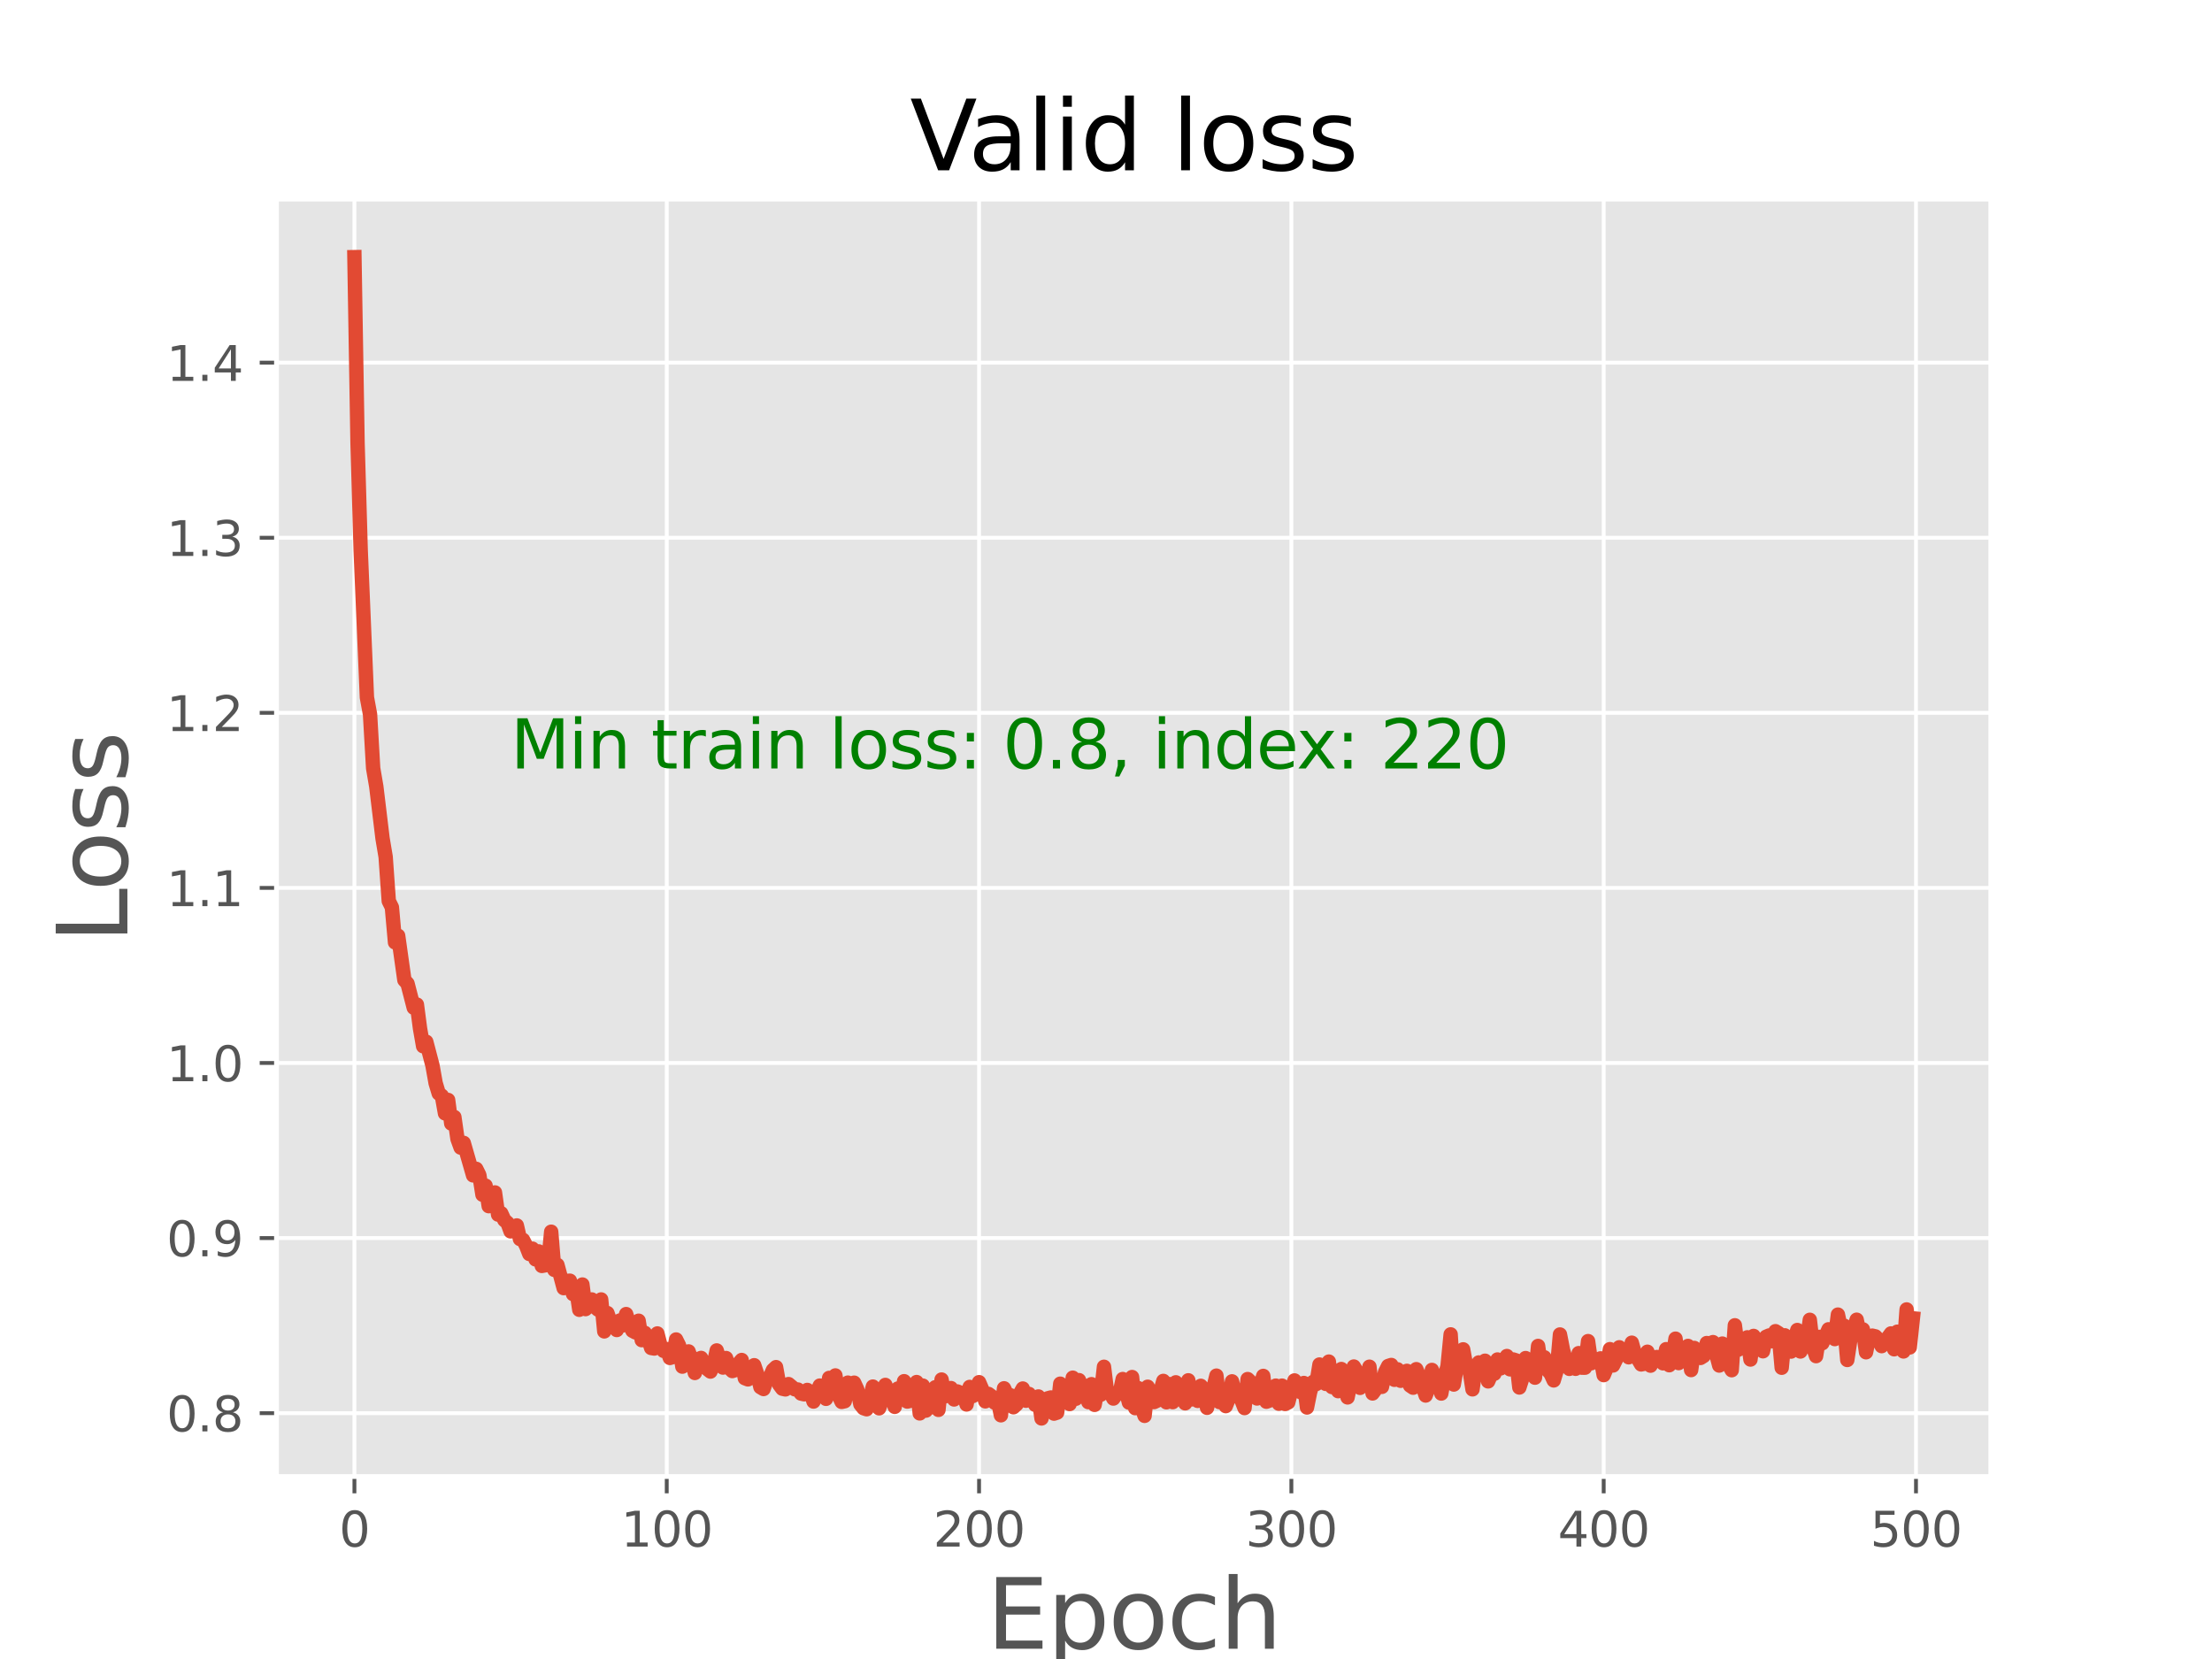 <?xml version="1.0" encoding="utf-8" standalone="no"?>
<!DOCTYPE svg PUBLIC "-//W3C//DTD SVG 1.1//EN"
  "http://www.w3.org/Graphics/SVG/1.1/DTD/svg11.dtd">
<svg xmlns:xlink="http://www.w3.org/1999/xlink" width="460.8pt" height="345.6pt" viewBox="0 0 460.8 345.6" xmlns="http://www.w3.org/2000/svg" version="1.1">
 <defs>
  <style type="text/css">*{stroke-linejoin: round; stroke-linecap: butt}</style>
 </defs>
 <g id="figure_1">
  <g id="patch_1">
   <path d="M 0 345.6 
L 460.8 345.6 
L 460.8 0 
L 0 0 
z
" style="fill: #ffffff"/>
  </g>
  <g id="axes_1">
   <g id="patch_2">
    <path d="M 57.6 307.584 
L 414.72 307.584 
L 414.72 41.472 
L 57.6 41.472 
z
" style="fill: #e5e5e5"/>
   </g>
   <g id="matplotlib.axis_1">
    <g id="xtick_1">
     <g id="line2d_1">
      <path d="M 73.833 307.584 
L 73.833 41.472 
" clip-path="url(#p26dbdf419d)" style="fill: none; stroke: #ffffff; stroke-width: 0.8; stroke-linecap: square"/>
     </g>
     <g id="line2d_2">
      <defs>
       <path id="meb46f3258f" d="M 0 0 
L 0 3.5 
" style="stroke: #555555; stroke-width: 0.8"/>
      </defs>
      <g>
       <use xlink:href="#meb46f3258f" x="73.833" y="307.584" style="fill: #555555; stroke: #555555; stroke-width: 0.8"/>
      </g>
     </g>
     <g id="text_1">
      <!-- 0 -->
      <g style="fill: #555555" transform="translate(70.651 322.182)scale(0.1 -0.1)">
       <defs>
        <path id="DejaVuSans-30" d="M 2034 4250 
Q 1547 4250 1301 3770 
Q 1056 3291 1056 2328 
Q 1056 1369 1301 889 
Q 1547 409 2034 409 
Q 2525 409 2770 889 
Q 3016 1369 3016 2328 
Q 3016 3291 2770 3770 
Q 2525 4250 2034 4250 
z
M 2034 4750 
Q 2819 4750 3233 4129 
Q 3647 3509 3647 2328 
Q 3647 1150 3233 529 
Q 2819 -91 2034 -91 
Q 1250 -91 836 529 
Q 422 1150 422 2328 
Q 422 3509 836 4129 
Q 1250 4750 2034 4750 
z
" transform="scale(0.016)"/>
       </defs>
       <use xlink:href="#DejaVuSans-30"/>
      </g>
     </g>
    </g>
    <g id="xtick_2">
     <g id="line2d_3">
      <path d="M 138.894 307.584 
L 138.894 41.472 
" clip-path="url(#p26dbdf419d)" style="fill: none; stroke: #ffffff; stroke-width: 0.8; stroke-linecap: square"/>
     </g>
     <g id="line2d_4">
      <g>
       <use xlink:href="#meb46f3258f" x="138.894" y="307.584" style="fill: #555555; stroke: #555555; stroke-width: 0.8"/>
      </g>
     </g>
     <g id="text_2">
      <!-- 100 -->
      <g style="fill: #555555" transform="translate(129.35 322.182)scale(0.1 -0.1)">
       <defs>
        <path id="DejaVuSans-31" d="M 794 531 
L 1825 531 
L 1825 4091 
L 703 3866 
L 703 4441 
L 1819 4666 
L 2450 4666 
L 2450 531 
L 3481 531 
L 3481 0 
L 794 0 
L 794 531 
z
" transform="scale(0.016)"/>
       </defs>
       <use xlink:href="#DejaVuSans-31"/>
       <use xlink:href="#DejaVuSans-30" x="63.623"/>
       <use xlink:href="#DejaVuSans-30" x="127.246"/>
      </g>
     </g>
    </g>
    <g id="xtick_3">
     <g id="line2d_5">
      <path d="M 203.955 307.584 
L 203.955 41.472 
" clip-path="url(#p26dbdf419d)" style="fill: none; stroke: #ffffff; stroke-width: 0.8; stroke-linecap: square"/>
     </g>
     <g id="line2d_6">
      <g>
       <use xlink:href="#meb46f3258f" x="203.955" y="307.584" style="fill: #555555; stroke: #555555; stroke-width: 0.8"/>
      </g>
     </g>
     <g id="text_3">
      <!-- 200 -->
      <g style="fill: #555555" transform="translate(194.411 322.182)scale(0.1 -0.1)">
       <defs>
        <path id="DejaVuSans-32" d="M 1228 531 
L 3431 531 
L 3431 0 
L 469 0 
L 469 531 
Q 828 903 1448 1529 
Q 2069 2156 2228 2338 
Q 2531 2678 2651 2914 
Q 2772 3150 2772 3378 
Q 2772 3750 2511 3984 
Q 2250 4219 1831 4219 
Q 1534 4219 1204 4116 
Q 875 4013 500 3803 
L 500 4441 
Q 881 4594 1212 4672 
Q 1544 4750 1819 4750 
Q 2544 4750 2975 4387 
Q 3406 4025 3406 3419 
Q 3406 3131 3298 2873 
Q 3191 2616 2906 2266 
Q 2828 2175 2409 1742 
Q 1991 1309 1228 531 
z
" transform="scale(0.016)"/>
       </defs>
       <use xlink:href="#DejaVuSans-32"/>
       <use xlink:href="#DejaVuSans-30" x="63.623"/>
       <use xlink:href="#DejaVuSans-30" x="127.246"/>
      </g>
     </g>
    </g>
    <g id="xtick_4">
     <g id="line2d_7">
      <path d="M 269.016 307.584 
L 269.016 41.472 
" clip-path="url(#p26dbdf419d)" style="fill: none; stroke: #ffffff; stroke-width: 0.8; stroke-linecap: square"/>
     </g>
     <g id="line2d_8">
      <g>
       <use xlink:href="#meb46f3258f" x="269.016" y="307.584" style="fill: #555555; stroke: #555555; stroke-width: 0.8"/>
      </g>
     </g>
     <g id="text_4">
      <!-- 300 -->
      <g style="fill: #555555" transform="translate(259.472 322.182)scale(0.1 -0.1)">
       <defs>
        <path id="DejaVuSans-33" d="M 2597 2516 
Q 3050 2419 3304 2112 
Q 3559 1806 3559 1356 
Q 3559 666 3084 287 
Q 2609 -91 1734 -91 
Q 1441 -91 1130 -33 
Q 819 25 488 141 
L 488 750 
Q 750 597 1062 519 
Q 1375 441 1716 441 
Q 2309 441 2620 675 
Q 2931 909 2931 1356 
Q 2931 1769 2642 2001 
Q 2353 2234 1838 2234 
L 1294 2234 
L 1294 2753 
L 1863 2753 
Q 2328 2753 2575 2939 
Q 2822 3125 2822 3475 
Q 2822 3834 2567 4026 
Q 2313 4219 1838 4219 
Q 1578 4219 1281 4162 
Q 984 4106 628 3988 
L 628 4550 
Q 988 4650 1302 4700 
Q 1616 4750 1894 4750 
Q 2613 4750 3031 4423 
Q 3450 4097 3450 3541 
Q 3450 3153 3228 2886 
Q 3006 2619 2597 2516 
z
" transform="scale(0.016)"/>
       </defs>
       <use xlink:href="#DejaVuSans-33"/>
       <use xlink:href="#DejaVuSans-30" x="63.623"/>
       <use xlink:href="#DejaVuSans-30" x="127.246"/>
      </g>
     </g>
    </g>
    <g id="xtick_5">
     <g id="line2d_9">
      <path d="M 334.077 307.584 
L 334.077 41.472 
" clip-path="url(#p26dbdf419d)" style="fill: none; stroke: #ffffff; stroke-width: 0.8; stroke-linecap: square"/>
     </g>
     <g id="line2d_10">
      <g>
       <use xlink:href="#meb46f3258f" x="334.077" y="307.584" style="fill: #555555; stroke: #555555; stroke-width: 0.8"/>
      </g>
     </g>
     <g id="text_5">
      <!-- 400 -->
      <g style="fill: #555555" transform="translate(324.533 322.182)scale(0.1 -0.1)">
       <defs>
        <path id="DejaVuSans-34" d="M 2419 4116 
L 825 1625 
L 2419 1625 
L 2419 4116 
z
M 2253 4666 
L 3047 4666 
L 3047 1625 
L 3713 1625 
L 3713 1100 
L 3047 1100 
L 3047 0 
L 2419 0 
L 2419 1100 
L 313 1100 
L 313 1709 
L 2253 4666 
z
" transform="scale(0.016)"/>
       </defs>
       <use xlink:href="#DejaVuSans-34"/>
       <use xlink:href="#DejaVuSans-30" x="63.623"/>
       <use xlink:href="#DejaVuSans-30" x="127.246"/>
      </g>
     </g>
    </g>
    <g id="xtick_6">
     <g id="line2d_11">
      <path d="M 399.138 307.584 
L 399.138 41.472 
" clip-path="url(#p26dbdf419d)" style="fill: none; stroke: #ffffff; stroke-width: 0.8; stroke-linecap: square"/>
     </g>
     <g id="line2d_12">
      <g>
       <use xlink:href="#meb46f3258f" x="399.138" y="307.584" style="fill: #555555; stroke: #555555; stroke-width: 0.8"/>
      </g>
     </g>
     <g id="text_6">
      <!-- 500 -->
      <g style="fill: #555555" transform="translate(389.594 322.182)scale(0.1 -0.1)">
       <defs>
        <path id="DejaVuSans-35" d="M 691 4666 
L 3169 4666 
L 3169 4134 
L 1269 4134 
L 1269 2991 
Q 1406 3038 1543 3061 
Q 1681 3084 1819 3084 
Q 2600 3084 3056 2656 
Q 3513 2228 3513 1497 
Q 3513 744 3044 326 
Q 2575 -91 1722 -91 
Q 1428 -91 1123 -41 
Q 819 9 494 109 
L 494 744 
Q 775 591 1075 516 
Q 1375 441 1709 441 
Q 2250 441 2565 725 
Q 2881 1009 2881 1497 
Q 2881 1984 2565 2268 
Q 2250 2553 1709 2553 
Q 1456 2553 1204 2497 
Q 953 2441 691 2322 
L 691 4666 
z
" transform="scale(0.016)"/>
       </defs>
       <use xlink:href="#DejaVuSans-35"/>
       <use xlink:href="#DejaVuSans-30" x="63.623"/>
       <use xlink:href="#DejaVuSans-30" x="127.246"/>
      </g>
     </g>
    </g>
    <g id="text_7">
     <!-- Epoch -->
     <g style="fill: #555555" transform="translate(205.538 343.459)scale(0.2 -0.2)">
      <defs>
       <path id="DejaVuSans-45" d="M 628 4666 
L 3578 4666 
L 3578 4134 
L 1259 4134 
L 1259 2753 
L 3481 2753 
L 3481 2222 
L 1259 2222 
L 1259 531 
L 3634 531 
L 3634 0 
L 628 0 
L 628 4666 
z
" transform="scale(0.016)"/>
       <path id="DejaVuSans-70" d="M 1159 525 
L 1159 -1331 
L 581 -1331 
L 581 3500 
L 1159 3500 
L 1159 2969 
Q 1341 3281 1617 3432 
Q 1894 3584 2278 3584 
Q 2916 3584 3314 3078 
Q 3713 2572 3713 1747 
Q 3713 922 3314 415 
Q 2916 -91 2278 -91 
Q 1894 -91 1617 61 
Q 1341 213 1159 525 
z
M 3116 1747 
Q 3116 2381 2855 2742 
Q 2594 3103 2138 3103 
Q 1681 3103 1420 2742 
Q 1159 2381 1159 1747 
Q 1159 1113 1420 752 
Q 1681 391 2138 391 
Q 2594 391 2855 752 
Q 3116 1113 3116 1747 
z
" transform="scale(0.016)"/>
       <path id="DejaVuSans-6f" d="M 1959 3097 
Q 1497 3097 1228 2736 
Q 959 2375 959 1747 
Q 959 1119 1226 758 
Q 1494 397 1959 397 
Q 2419 397 2687 759 
Q 2956 1122 2956 1747 
Q 2956 2369 2687 2733 
Q 2419 3097 1959 3097 
z
M 1959 3584 
Q 2709 3584 3137 3096 
Q 3566 2609 3566 1747 
Q 3566 888 3137 398 
Q 2709 -91 1959 -91 
Q 1206 -91 779 398 
Q 353 888 353 1747 
Q 353 2609 779 3096 
Q 1206 3584 1959 3584 
z
" transform="scale(0.016)"/>
       <path id="DejaVuSans-63" d="M 3122 3366 
L 3122 2828 
Q 2878 2963 2633 3030 
Q 2388 3097 2138 3097 
Q 1578 3097 1268 2742 
Q 959 2388 959 1747 
Q 959 1106 1268 751 
Q 1578 397 2138 397 
Q 2388 397 2633 464 
Q 2878 531 3122 666 
L 3122 134 
Q 2881 22 2623 -34 
Q 2366 -91 2075 -91 
Q 1284 -91 818 406 
Q 353 903 353 1747 
Q 353 2603 823 3093 
Q 1294 3584 2113 3584 
Q 2378 3584 2631 3529 
Q 2884 3475 3122 3366 
z
" transform="scale(0.016)"/>
       <path id="DejaVuSans-68" d="M 3513 2113 
L 3513 0 
L 2938 0 
L 2938 2094 
Q 2938 2591 2744 2837 
Q 2550 3084 2163 3084 
Q 1697 3084 1428 2787 
Q 1159 2491 1159 1978 
L 1159 0 
L 581 0 
L 581 4863 
L 1159 4863 
L 1159 2956 
Q 1366 3272 1645 3428 
Q 1925 3584 2291 3584 
Q 2894 3584 3203 3211 
Q 3513 2838 3513 2113 
z
" transform="scale(0.016)"/>
      </defs>
      <use xlink:href="#DejaVuSans-45"/>
      <use xlink:href="#DejaVuSans-70" x="63.184"/>
      <use xlink:href="#DejaVuSans-6f" x="126.66"/>
      <use xlink:href="#DejaVuSans-63" x="187.842"/>
      <use xlink:href="#DejaVuSans-68" x="242.822"/>
     </g>
    </g>
   </g>
   <g id="matplotlib.axis_2">
    <g id="ytick_1">
     <g id="line2d_13">
      <path d="M 57.6 294.385 
L 414.72 294.385 
" clip-path="url(#p26dbdf419d)" style="fill: none; stroke: #ffffff; stroke-width: 0.8; stroke-linecap: square"/>
     </g>
     <g id="line2d_14">
      <defs>
       <path id="m25cc8f643f" d="M 0 0 
L -3.5 0 
" style="stroke: #555555; stroke-width: 0.8"/>
      </defs>
      <g>
       <use xlink:href="#m25cc8f643f" x="57.6" y="294.385" style="fill: #555555; stroke: #555555; stroke-width: 0.8"/>
      </g>
     </g>
     <g id="text_8">
      <!-- 0.8 -->
      <g style="fill: #555555" transform="translate(34.697 298.184)scale(0.1 -0.1)">
       <defs>
        <path id="DejaVuSans-2e" d="M 684 794 
L 1344 794 
L 1344 0 
L 684 0 
L 684 794 
z
" transform="scale(0.016)"/>
        <path id="DejaVuSans-38" d="M 2034 2216 
Q 1584 2216 1326 1975 
Q 1069 1734 1069 1313 
Q 1069 891 1326 650 
Q 1584 409 2034 409 
Q 2484 409 2743 651 
Q 3003 894 3003 1313 
Q 3003 1734 2745 1975 
Q 2488 2216 2034 2216 
z
M 1403 2484 
Q 997 2584 770 2862 
Q 544 3141 544 3541 
Q 544 4100 942 4425 
Q 1341 4750 2034 4750 
Q 2731 4750 3128 4425 
Q 3525 4100 3525 3541 
Q 3525 3141 3298 2862 
Q 3072 2584 2669 2484 
Q 3125 2378 3379 2068 
Q 3634 1759 3634 1313 
Q 3634 634 3220 271 
Q 2806 -91 2034 -91 
Q 1263 -91 848 271 
Q 434 634 434 1313 
Q 434 1759 690 2068 
Q 947 2378 1403 2484 
z
M 1172 3481 
Q 1172 3119 1398 2916 
Q 1625 2713 2034 2713 
Q 2441 2713 2670 2916 
Q 2900 3119 2900 3481 
Q 2900 3844 2670 4047 
Q 2441 4250 2034 4250 
Q 1625 4250 1398 4047 
Q 1172 3844 1172 3481 
z
" transform="scale(0.016)"/>
       </defs>
       <use xlink:href="#DejaVuSans-30"/>
       <use xlink:href="#DejaVuSans-2e" x="63.623"/>
       <use xlink:href="#DejaVuSans-38" x="95.41"/>
      </g>
     </g>
    </g>
    <g id="ytick_2">
     <g id="line2d_15">
      <path d="M 57.6 257.912 
L 414.72 257.912 
" clip-path="url(#p26dbdf419d)" style="fill: none; stroke: #ffffff; stroke-width: 0.8; stroke-linecap: square"/>
     </g>
     <g id="line2d_16">
      <g>
       <use xlink:href="#m25cc8f643f" x="57.6" y="257.912" style="fill: #555555; stroke: #555555; stroke-width: 0.8"/>
      </g>
     </g>
     <g id="text_9">
      <!-- 0.9 -->
      <g style="fill: #555555" transform="translate(34.697 261.711)scale(0.1 -0.1)">
       <defs>
        <path id="DejaVuSans-39" d="M 703 97 
L 703 672 
Q 941 559 1184 500 
Q 1428 441 1663 441 
Q 2288 441 2617 861 
Q 2947 1281 2994 2138 
Q 2813 1869 2534 1725 
Q 2256 1581 1919 1581 
Q 1219 1581 811 2004 
Q 403 2428 403 3163 
Q 403 3881 828 4315 
Q 1253 4750 1959 4750 
Q 2769 4750 3195 4129 
Q 3622 3509 3622 2328 
Q 3622 1225 3098 567 
Q 2575 -91 1691 -91 
Q 1453 -91 1209 -44 
Q 966 3 703 97 
z
M 1959 2075 
Q 2384 2075 2632 2365 
Q 2881 2656 2881 3163 
Q 2881 3666 2632 3958 
Q 2384 4250 1959 4250 
Q 1534 4250 1286 3958 
Q 1038 3666 1038 3163 
Q 1038 2656 1286 2365 
Q 1534 2075 1959 2075 
z
" transform="scale(0.016)"/>
       </defs>
       <use xlink:href="#DejaVuSans-30"/>
       <use xlink:href="#DejaVuSans-2e" x="63.623"/>
       <use xlink:href="#DejaVuSans-39" x="95.41"/>
      </g>
     </g>
    </g>
    <g id="ytick_3">
     <g id="line2d_17">
      <path d="M 57.6 221.439 
L 414.72 221.439 
" clip-path="url(#p26dbdf419d)" style="fill: none; stroke: #ffffff; stroke-width: 0.8; stroke-linecap: square"/>
     </g>
     <g id="line2d_18">
      <g>
       <use xlink:href="#m25cc8f643f" x="57.6" y="221.439" style="fill: #555555; stroke: #555555; stroke-width: 0.8"/>
      </g>
     </g>
     <g id="text_10">
      <!-- 1.0 -->
      <g style="fill: #555555" transform="translate(34.697 225.238)scale(0.1 -0.1)">
       <use xlink:href="#DejaVuSans-31"/>
       <use xlink:href="#DejaVuSans-2e" x="63.623"/>
       <use xlink:href="#DejaVuSans-30" x="95.41"/>
      </g>
     </g>
    </g>
    <g id="ytick_4">
     <g id="line2d_19">
      <path d="M 57.6 184.966 
L 414.72 184.966 
" clip-path="url(#p26dbdf419d)" style="fill: none; stroke: #ffffff; stroke-width: 0.8; stroke-linecap: square"/>
     </g>
     <g id="line2d_20">
      <g>
       <use xlink:href="#m25cc8f643f" x="57.6" y="184.966" style="fill: #555555; stroke: #555555; stroke-width: 0.8"/>
      </g>
     </g>
     <g id="text_11">
      <!-- 1.1 -->
      <g style="fill: #555555" transform="translate(34.697 188.765)scale(0.1 -0.1)">
       <use xlink:href="#DejaVuSans-31"/>
       <use xlink:href="#DejaVuSans-2e" x="63.623"/>
       <use xlink:href="#DejaVuSans-31" x="95.41"/>
      </g>
     </g>
    </g>
    <g id="ytick_5">
     <g id="line2d_21">
      <path d="M 57.6 148.492 
L 414.72 148.492 
" clip-path="url(#p26dbdf419d)" style="fill: none; stroke: #ffffff; stroke-width: 0.8; stroke-linecap: square"/>
     </g>
     <g id="line2d_22">
      <g>
       <use xlink:href="#m25cc8f643f" x="57.6" y="148.492" style="fill: #555555; stroke: #555555; stroke-width: 0.8"/>
      </g>
     </g>
     <g id="text_12">
      <!-- 1.2 -->
      <g style="fill: #555555" transform="translate(34.697 152.292)scale(0.1 -0.1)">
       <use xlink:href="#DejaVuSans-31"/>
       <use xlink:href="#DejaVuSans-2e" x="63.623"/>
       <use xlink:href="#DejaVuSans-32" x="95.41"/>
      </g>
     </g>
    </g>
    <g id="ytick_6">
     <g id="line2d_23">
      <path d="M 57.6 112.019 
L 414.72 112.019 
" clip-path="url(#p26dbdf419d)" style="fill: none; stroke: #ffffff; stroke-width: 0.8; stroke-linecap: square"/>
     </g>
     <g id="line2d_24">
      <g>
       <use xlink:href="#m25cc8f643f" x="57.6" y="112.019" style="fill: #555555; stroke: #555555; stroke-width: 0.8"/>
      </g>
     </g>
     <g id="text_13">
      <!-- 1.3 -->
      <g style="fill: #555555" transform="translate(34.697 115.819)scale(0.1 -0.1)">
       <use xlink:href="#DejaVuSans-31"/>
       <use xlink:href="#DejaVuSans-2e" x="63.623"/>
       <use xlink:href="#DejaVuSans-33" x="95.41"/>
      </g>
     </g>
    </g>
    <g id="ytick_7">
     <g id="line2d_25">
      <path d="M 57.6 75.546 
L 414.72 75.546 
" clip-path="url(#p26dbdf419d)" style="fill: none; stroke: #ffffff; stroke-width: 0.8; stroke-linecap: square"/>
     </g>
     <g id="line2d_26">
      <g>
       <use xlink:href="#m25cc8f643f" x="57.6" y="75.546" style="fill: #555555; stroke: #555555; stroke-width: 0.8"/>
      </g>
     </g>
     <g id="text_14">
      <!-- 1.4 -->
      <g style="fill: #555555" transform="translate(34.697 79.345)scale(0.1 -0.1)">
       <use xlink:href="#DejaVuSans-31"/>
       <use xlink:href="#DejaVuSans-2e" x="63.623"/>
       <use xlink:href="#DejaVuSans-34" x="95.41"/>
      </g>
     </g>
    </g>
    <g id="text_15">
     <!-- Loss -->
     <g style="fill: #555555" transform="translate(26.538 196.462)rotate(-90)scale(0.2 -0.2)">
      <defs>
       <path id="DejaVuSans-4c" d="M 628 4666 
L 1259 4666 
L 1259 531 
L 3531 531 
L 3531 0 
L 628 0 
L 628 4666 
z
" transform="scale(0.016)"/>
       <path id="DejaVuSans-73" d="M 2834 3397 
L 2834 2853 
Q 2591 2978 2328 3040 
Q 2066 3103 1784 3103 
Q 1356 3103 1142 2972 
Q 928 2841 928 2578 
Q 928 2378 1081 2264 
Q 1234 2150 1697 2047 
L 1894 2003 
Q 2506 1872 2764 1633 
Q 3022 1394 3022 966 
Q 3022 478 2636 193 
Q 2250 -91 1575 -91 
Q 1294 -91 989 -36 
Q 684 19 347 128 
L 347 722 
Q 666 556 975 473 
Q 1284 391 1588 391 
Q 1994 391 2212 530 
Q 2431 669 2431 922 
Q 2431 1156 2273 1281 
Q 2116 1406 1581 1522 
L 1381 1569 
Q 847 1681 609 1914 
Q 372 2147 372 2553 
Q 372 3047 722 3315 
Q 1072 3584 1716 3584 
Q 2034 3584 2315 3537 
Q 2597 3491 2834 3397 
z
" transform="scale(0.016)"/>
      </defs>
      <use xlink:href="#DejaVuSans-4c"/>
      <use xlink:href="#DejaVuSans-6f" x="53.963"/>
      <use xlink:href="#DejaVuSans-73" x="115.145"/>
      <use xlink:href="#DejaVuSans-73" x="167.244"/>
     </g>
    </g>
   </g>
   <g id="line2d_27">
    <path d="M 73.833 53.568 
L 74.483 92.251 
L 75.134 114.554 
L 76.435 145.282 
L 77.086 148.811 
L 77.736 160.042 
L 78.387 163.847 
L 79.688 174.632 
L 80.339 178.505 
L 80.989 187.702 
L 81.64 189.017 
L 82.291 196.32 
L 82.941 194.928 
L 84.242 204.171 
L 84.893 204.893 
L 86.194 209.929 
L 86.845 209.265 
L 87.496 214.236 
L 88.146 217.95 
L 88.797 217.015 
L 90.098 221.981 
L 90.749 225.628 
L 91.399 227.784 
L 92.05 228.285 
L 92.7 231.931 
L 93.351 229.14 
L 94.002 234.052 
L 94.652 232.7 
L 95.303 237.26 
L 95.953 239.061 
L 96.604 238.086 
L 98.556 244.854 
L 99.207 243.493 
L 99.857 244.8 
L 100.508 248.88 
L 101.158 246.993 
L 101.809 251.264 
L 102.46 249.091 
L 103.11 248.409 
L 103.761 253.026 
L 104.411 252.738 
L 105.062 254.161 
L 105.713 254.731 
L 106.363 256.514 
L 107.014 256.147 
L 107.664 255.282 
L 108.315 258.113 
L 108.966 258.29 
L 109.616 259.56 
L 110.267 261.228 
L 110.918 260.118 
L 111.568 262.356 
L 112.219 260.692 
L 112.869 263.715 
L 114.171 263.478 
L 114.821 256.59 
L 115.472 264.54 
L 116.122 263.502 
L 117.424 268.342 
L 118.074 266.832 
L 118.725 266.794 
L 119.375 269.584 
L 120.026 268.442 
L 120.677 272.852 
L 121.327 267.593 
L 121.978 272.707 
L 122.629 272.055 
L 123.279 270.702 
L 123.93 272.253 
L 124.58 272.823 
L 125.231 270.699 
L 125.882 277.352 
L 126.532 273.533 
L 127.183 275.383 
L 127.833 275.656 
L 128.484 277.065 
L 129.135 275.086 
L 129.785 276.095 
L 130.436 273.746 
L 131.086 275.763 
L 131.737 277.214 
L 132.388 277.564 
L 133.038 275.133 
L 133.689 279.18 
L 134.339 277.661 
L 134.99 278.731 
L 135.641 280.804 
L 136.291 280.92 
L 136.942 277.784 
L 137.593 280.31 
L 138.243 281.411 
L 138.894 281.038 
L 139.544 282.885 
L 140.195 282.685 
L 140.846 279.041 
L 141.496 280.359 
L 142.147 284.695 
L 142.797 282.917 
L 143.448 281.529 
L 144.099 283.398 
L 144.749 286.013 
L 145.4 283.147 
L 146.05 282.881 
L 147.352 285.209 
L 148.002 285.722 
L 148.653 284.334 
L 149.304 281.322 
L 149.954 283.41 
L 150.605 284.889 
L 151.255 282.908 
L 151.906 284.981 
L 152.557 285.615 
L 153.207 285.397 
L 153.858 284.04 
L 154.508 283.313 
L 155.159 287.096 
L 155.81 287.35 
L 156.46 285.59 
L 157.111 284.399 
L 157.761 286.309 
L 158.412 288.974 
L 159.063 289.356 
L 159.713 287.453 
L 160.364 286.907 
L 161.015 285.405 
L 161.665 284.8 
L 162.316 288.413 
L 162.966 289.291 
L 163.617 289.436 
L 164.268 288.33 
L 165.569 289.415 
L 166.219 289.465 
L 166.87 290.305 
L 167.521 290.457 
L 168.171 289.55 
L 168.822 290.005 
L 169.472 291.966 
L 170.123 290.138 
L 170.774 288.644 
L 171.424 290.584 
L 172.075 291.403 
L 172.725 287.045 
L 173.376 288.183 
L 174.027 286.529 
L 174.677 290.659 
L 175.328 292.046 
L 175.979 291.897 
L 176.629 288.027 
L 177.28 290.159 
L 177.93 288.037 
L 178.581 289.437 
L 179.232 292.539 
L 179.882 293.355 
L 180.533 293.571 
L 181.183 291.408 
L 181.834 288.851 
L 183.135 293.379 
L 183.786 291.528 
L 184.436 288.504 
L 185.087 290.218 
L 185.738 290.767 
L 186.388 293.072 
L 187.039 289.256 
L 187.69 291.12 
L 188.34 287.728 
L 188.991 291.969 
L 189.641 291.815 
L 190.292 290.901 
L 190.943 287.909 
L 191.593 294.44 
L 192.244 288.648 
L 192.894 293.852 
L 193.545 292.646 
L 194.196 293.163 
L 194.846 288.988 
L 195.497 293.704 
L 196.147 287.384 
L 196.798 290.9 
L 197.449 290.545 
L 198.099 289.162 
L 198.75 291.533 
L 199.401 289.858 
L 200.702 290.364 
L 201.352 292.577 
L 202.003 288.923 
L 202.654 290.821 
L 203.304 290.353 
L 203.955 287.934 
L 204.605 289.445 
L 205.256 291.925 
L 205.907 290.376 
L 206.557 290.853 
L 207.208 292.204 
L 207.858 291.652 
L 208.509 294.83 
L 209.16 289.208 
L 209.81 290.583 
L 210.461 290.648 
L 211.112 293.155 
L 211.762 292.563 
L 212.413 290.428 
L 213.063 289.258 
L 213.714 291.793 
L 214.365 290.381 
L 215.666 292.661 
L 216.316 290.91 
L 216.967 295.488 
L 217.618 292.708 
L 218.268 291.298 
L 218.919 291.121 
L 219.569 294.483 
L 220.22 294.269 
L 220.871 288.247 
L 221.521 290.607 
L 222.172 290.725 
L 222.822 292.488 
L 223.473 287 
L 224.124 291.386 
L 224.774 287.51 
L 225.425 289.414 
L 226.076 288.693 
L 226.726 292.093 
L 227.377 288.351 
L 228.027 292.66 
L 228.678 289.288 
L 229.329 290.534 
L 229.979 284.725 
L 230.63 290.044 
L 231.28 290.101 
L 231.931 291.344 
L 232.582 290.439 
L 233.232 290.251 
L 233.883 287.282 
L 235.184 292.191 
L 235.835 286.863 
L 236.485 293.348 
L 237.136 289.173 
L 237.787 293.167 
L 238.437 294.946 
L 239.088 288.882 
L 239.738 290.126 
L 240.389 292.082 
L 241.04 291.782 
L 241.69 289.987 
L 242.341 287.669 
L 242.991 292.127 
L 243.642 288.329 
L 244.293 292.093 
L 244.943 287.964 
L 245.594 289.476 
L 246.244 290.59 
L 246.895 292.335 
L 247.546 287.545 
L 248.196 291.524 
L 248.847 290.713 
L 249.498 291.825 
L 250.148 288.692 
L 250.799 289.472 
L 251.449 293.272 
L 252.1 290.614 
L 252.751 289.213 
L 253.401 286.569 
L 254.052 292.085 
L 254.702 290.439 
L 255.353 292.918 
L 256.004 291.296 
L 256.654 287.762 
L 257.305 290.537 
L 257.955 290.753 
L 258.606 291.669 
L 259.257 293.328 
L 259.907 287.285 
L 260.558 287.906 
L 261.208 288.914 
L 261.859 291.329 
L 262.51 288.745 
L 263.16 286.629 
L 263.811 292 
L 264.462 291.759 
L 265.112 289.364 
L 265.763 288.65 
L 266.413 292.419 
L 267.064 288.652 
L 267.715 292.471 
L 268.365 292.147 
L 269.016 289.547 
L 269.666 287.569 
L 270.968 290.018 
L 271.618 288.104 
L 272.269 293.205 
L 272.919 289.988 
L 273.57 287.865 
L 274.221 288.311 
L 274.871 284.255 
L 275.522 286.621 
L 276.173 288.289 
L 276.823 283.647 
L 277.474 288.948 
L 278.124 288.712 
L 278.775 289.806 
L 279.426 285.193 
L 280.076 286.253 
L 280.727 291.106 
L 282.028 284.674 
L 282.679 285.761 
L 283.329 289.116 
L 283.98 287.318 
L 284.63 288.598 
L 285.281 284.711 
L 285.932 290.279 
L 286.582 289.406 
L 287.233 287.77 
L 287.884 288.902 
L 288.534 285.844 
L 289.185 284.557 
L 289.835 284.351 
L 290.486 287.436 
L 291.137 285.255 
L 291.787 287.643 
L 292.438 287.083 
L 293.088 285.574 
L 293.739 288.644 
L 294.39 289.083 
L 295.04 285.226 
L 295.691 286.75 
L 296.992 290.707 
L 297.643 289.007 
L 298.293 285.381 
L 298.944 286.984 
L 299.595 287.513 
L 300.245 290.299 
L 300.896 286.822 
L 301.546 284.629 
L 302.197 277.976 
L 302.848 288.423 
L 303.498 284.678 
L 304.149 284.665 
L 304.799 281.095 
L 305.45 284.653 
L 306.101 285.209 
L 306.751 289.427 
L 307.402 284.794 
L 308.052 283.827 
L 308.703 286.239 
L 309.354 283.463 
L 310.004 287.767 
L 310.655 286.304 
L 311.305 286.176 
L 311.956 283.21 
L 312.607 285.058 
L 313.257 284.06 
L 313.908 282.486 
L 314.559 285.251 
L 315.209 283.202 
L 315.86 283.406 
L 316.51 289.039 
L 317.161 287.019 
L 317.812 282.911 
L 318.462 285.544 
L 319.113 284.7 
L 319.763 286.992 
L 320.414 280.385 
L 321.065 284.944 
L 321.715 282.748 
L 322.366 285.377 
L 323.016 286.147 
L 323.667 287.563 
L 324.318 285.377 
L 324.968 277.996 
L 325.619 281.313 
L 326.27 283.486 
L 326.92 285.158 
L 327.571 283.764 
L 328.221 285.142 
L 328.872 281.883 
L 329.523 284.913 
L 330.173 284.918 
L 330.824 279.379 
L 331.474 283.992 
L 332.125 283.421 
L 332.776 283.692 
L 333.426 282.974 
L 334.077 286.462 
L 334.727 284.903 
L 335.378 281.054 
L 336.029 284.45 
L 336.679 283.146 
L 337.33 280.665 
L 337.981 282.024 
L 338.631 281.744 
L 339.282 282.744 
L 339.932 279.709 
L 340.583 282.047 
L 341.884 284.234 
L 342.535 284.098 
L 343.185 281.592 
L 343.836 284.49 
L 344.487 282.919 
L 345.137 282.695 
L 346.438 284.002 
L 347.089 281.058 
L 347.74 284.399 
L 348.39 282.932 
L 349.041 278.868 
L 349.691 283.955 
L 350.342 281.554 
L 350.993 282.137 
L 351.643 280.381 
L 352.294 285.408 
L 352.945 280.8 
L 354.246 282.882 
L 354.896 282.475 
L 355.547 279.782 
L 356.198 279.877 
L 356.848 279.59 
L 358.149 284.465 
L 358.8 279.894 
L 359.451 282.447 
L 360.101 284.257 
L 360.752 285.437 
L 361.402 276.084 
L 362.053 281.191 
L 362.704 280.652 
L 363.354 280.76 
L 364.005 278.589 
L 364.656 283.214 
L 365.306 278.297 
L 365.957 280.354 
L 366.607 279.603 
L 367.258 281.494 
L 367.909 278.477 
L 368.559 278.197 
L 369.21 279.399 
L 369.86 277.313 
L 370.511 277.722 
L 371.162 284.924 
L 371.812 278.175 
L 372.463 279.368 
L 373.113 281.556 
L 374.415 277.065 
L 375.065 281.541 
L 375.716 280.266 
L 376.367 279.558 
L 377.017 274.94 
L 377.668 280.545 
L 378.318 282.507 
L 378.969 278.494 
L 379.62 279.817 
L 380.921 276.915 
L 381.571 278.426 
L 382.222 278.954 
L 382.873 273.858 
L 383.523 276.898 
L 384.174 276.168 
L 384.824 283.306 
L 385.475 278.971 
L 386.776 274.922 
L 387.427 277.993 
L 388.078 276.933 
L 388.728 281.702 
L 389.379 278.556 
L 390.029 278.239 
L 390.68 278.393 
L 391.331 279.077 
L 391.981 280.421 
L 393.933 277.775 
L 394.584 281.077 
L 395.234 277.418 
L 395.885 277.979 
L 396.535 281.53 
L 397.186 272.783 
L 397.837 280.693 
L 398.487 274.628 
L 398.487 274.628 
" clip-path="url(#p26dbdf419d)" style="fill: none; stroke: #e24a33; stroke-width: 3; stroke-linecap: square"/>
   </g>
   <g id="patch_3">
    <path d="M 57.6 307.584 
L 57.6 41.472 
" style="fill: none; stroke: #ffffff; stroke-linejoin: miter; stroke-linecap: square"/>
   </g>
   <g id="patch_4">
    <path d="M 414.72 307.584 
L 414.72 41.472 
" style="fill: none; stroke: #ffffff; stroke-linejoin: miter; stroke-linecap: square"/>
   </g>
   <g id="patch_5">
    <path d="M 57.6 307.584 
L 414.72 307.584 
" style="fill: none; stroke: #ffffff; stroke-linejoin: miter; stroke-linecap: square"/>
   </g>
   <g id="patch_6">
    <path d="M 57.6 41.472 
L 414.72 41.472 
" style="fill: none; stroke: #ffffff; stroke-linejoin: miter; stroke-linecap: square"/>
   </g>
   <g id="text_16">
    <!-- Min train loss: 0.8, index: 220 -->
    <g style="fill: #008000" transform="translate(106.363 160.088)scale(0.14 -0.14)">
     <defs>
      <path id="DejaVuSans-4d" d="M 628 4666 
L 1569 4666 
L 2759 1491 
L 3956 4666 
L 4897 4666 
L 4897 0 
L 4281 0 
L 4281 4097 
L 3078 897 
L 2444 897 
L 1241 4097 
L 1241 0 
L 628 0 
L 628 4666 
z
" transform="scale(0.016)"/>
      <path id="DejaVuSans-69" d="M 603 3500 
L 1178 3500 
L 1178 0 
L 603 0 
L 603 3500 
z
M 603 4863 
L 1178 4863 
L 1178 4134 
L 603 4134 
L 603 4863 
z
" transform="scale(0.016)"/>
      <path id="DejaVuSans-6e" d="M 3513 2113 
L 3513 0 
L 2938 0 
L 2938 2094 
Q 2938 2591 2744 2837 
Q 2550 3084 2163 3084 
Q 1697 3084 1428 2787 
Q 1159 2491 1159 1978 
L 1159 0 
L 581 0 
L 581 3500 
L 1159 3500 
L 1159 2956 
Q 1366 3272 1645 3428 
Q 1925 3584 2291 3584 
Q 2894 3584 3203 3211 
Q 3513 2838 3513 2113 
z
" transform="scale(0.016)"/>
      <path id="DejaVuSans-20" transform="scale(0.016)"/>
      <path id="DejaVuSans-74" d="M 1172 4494 
L 1172 3500 
L 2356 3500 
L 2356 3053 
L 1172 3053 
L 1172 1153 
Q 1172 725 1289 603 
Q 1406 481 1766 481 
L 2356 481 
L 2356 0 
L 1766 0 
Q 1100 0 847 248 
Q 594 497 594 1153 
L 594 3053 
L 172 3053 
L 172 3500 
L 594 3500 
L 594 4494 
L 1172 4494 
z
" transform="scale(0.016)"/>
      <path id="DejaVuSans-72" d="M 2631 2963 
Q 2534 3019 2420 3045 
Q 2306 3072 2169 3072 
Q 1681 3072 1420 2755 
Q 1159 2438 1159 1844 
L 1159 0 
L 581 0 
L 581 3500 
L 1159 3500 
L 1159 2956 
Q 1341 3275 1631 3429 
Q 1922 3584 2338 3584 
Q 2397 3584 2469 3576 
Q 2541 3569 2628 3553 
L 2631 2963 
z
" transform="scale(0.016)"/>
      <path id="DejaVuSans-61" d="M 2194 1759 
Q 1497 1759 1228 1600 
Q 959 1441 959 1056 
Q 959 750 1161 570 
Q 1363 391 1709 391 
Q 2188 391 2477 730 
Q 2766 1069 2766 1631 
L 2766 1759 
L 2194 1759 
z
M 3341 1997 
L 3341 0 
L 2766 0 
L 2766 531 
Q 2569 213 2275 61 
Q 1981 -91 1556 -91 
Q 1019 -91 701 211 
Q 384 513 384 1019 
Q 384 1609 779 1909 
Q 1175 2209 1959 2209 
L 2766 2209 
L 2766 2266 
Q 2766 2663 2505 2880 
Q 2244 3097 1772 3097 
Q 1472 3097 1187 3025 
Q 903 2953 641 2809 
L 641 3341 
Q 956 3463 1253 3523 
Q 1550 3584 1831 3584 
Q 2591 3584 2966 3190 
Q 3341 2797 3341 1997 
z
" transform="scale(0.016)"/>
      <path id="DejaVuSans-6c" d="M 603 4863 
L 1178 4863 
L 1178 0 
L 603 0 
L 603 4863 
z
" transform="scale(0.016)"/>
      <path id="DejaVuSans-3a" d="M 750 794 
L 1409 794 
L 1409 0 
L 750 0 
L 750 794 
z
M 750 3309 
L 1409 3309 
L 1409 2516 
L 750 2516 
L 750 3309 
z
" transform="scale(0.016)"/>
      <path id="DejaVuSans-2c" d="M 750 794 
L 1409 794 
L 1409 256 
L 897 -744 
L 494 -744 
L 750 256 
L 750 794 
z
" transform="scale(0.016)"/>
      <path id="DejaVuSans-64" d="M 2906 2969 
L 2906 4863 
L 3481 4863 
L 3481 0 
L 2906 0 
L 2906 525 
Q 2725 213 2448 61 
Q 2172 -91 1784 -91 
Q 1150 -91 751 415 
Q 353 922 353 1747 
Q 353 2572 751 3078 
Q 1150 3584 1784 3584 
Q 2172 3584 2448 3432 
Q 2725 3281 2906 2969 
z
M 947 1747 
Q 947 1113 1208 752 
Q 1469 391 1925 391 
Q 2381 391 2643 752 
Q 2906 1113 2906 1747 
Q 2906 2381 2643 2742 
Q 2381 3103 1925 3103 
Q 1469 3103 1208 2742 
Q 947 2381 947 1747 
z
" transform="scale(0.016)"/>
      <path id="DejaVuSans-65" d="M 3597 1894 
L 3597 1613 
L 953 1613 
Q 991 1019 1311 708 
Q 1631 397 2203 397 
Q 2534 397 2845 478 
Q 3156 559 3463 722 
L 3463 178 
Q 3153 47 2828 -22 
Q 2503 -91 2169 -91 
Q 1331 -91 842 396 
Q 353 884 353 1716 
Q 353 2575 817 3079 
Q 1281 3584 2069 3584 
Q 2775 3584 3186 3129 
Q 3597 2675 3597 1894 
z
M 3022 2063 
Q 3016 2534 2758 2815 
Q 2500 3097 2075 3097 
Q 1594 3097 1305 2825 
Q 1016 2553 972 2059 
L 3022 2063 
z
" transform="scale(0.016)"/>
      <path id="DejaVuSans-78" d="M 3513 3500 
L 2247 1797 
L 3578 0 
L 2900 0 
L 1881 1375 
L 863 0 
L 184 0 
L 1544 1831 
L 300 3500 
L 978 3500 
L 1906 2253 
L 2834 3500 
L 3513 3500 
z
" transform="scale(0.016)"/>
     </defs>
     <use xlink:href="#DejaVuSans-4d"/>
     <use xlink:href="#DejaVuSans-69" x="86.279"/>
     <use xlink:href="#DejaVuSans-6e" x="114.062"/>
     <use xlink:href="#DejaVuSans-20" x="177.441"/>
     <use xlink:href="#DejaVuSans-74" x="209.229"/>
     <use xlink:href="#DejaVuSans-72" x="248.438"/>
     <use xlink:href="#DejaVuSans-61" x="289.551"/>
     <use xlink:href="#DejaVuSans-69" x="350.83"/>
     <use xlink:href="#DejaVuSans-6e" x="378.613"/>
     <use xlink:href="#DejaVuSans-20" x="441.992"/>
     <use xlink:href="#DejaVuSans-6c" x="473.779"/>
     <use xlink:href="#DejaVuSans-6f" x="501.562"/>
     <use xlink:href="#DejaVuSans-73" x="562.744"/>
     <use xlink:href="#DejaVuSans-73" x="614.844"/>
     <use xlink:href="#DejaVuSans-3a" x="666.943"/>
     <use xlink:href="#DejaVuSans-20" x="700.635"/>
     <use xlink:href="#DejaVuSans-30" x="732.422"/>
     <use xlink:href="#DejaVuSans-2e" x="796.045"/>
     <use xlink:href="#DejaVuSans-38" x="827.832"/>
     <use xlink:href="#DejaVuSans-2c" x="891.455"/>
     <use xlink:href="#DejaVuSans-20" x="923.242"/>
     <use xlink:href="#DejaVuSans-69" x="955.029"/>
     <use xlink:href="#DejaVuSans-6e" x="982.812"/>
     <use xlink:href="#DejaVuSans-64" x="1046.191"/>
     <use xlink:href="#DejaVuSans-65" x="1109.668"/>
     <use xlink:href="#DejaVuSans-78" x="1169.441"/>
     <use xlink:href="#DejaVuSans-3a" x="1228.621"/>
     <use xlink:href="#DejaVuSans-20" x="1262.312"/>
     <use xlink:href="#DejaVuSans-32" x="1294.1"/>
     <use xlink:href="#DejaVuSans-32" x="1357.723"/>
     <use xlink:href="#DejaVuSans-30" x="1421.346"/>
    </g>
   </g>
   <g id="text_17">
    <!-- Valid loss -->
    <g transform="translate(189.568 35.472)scale(0.2 -0.2)">
     <defs>
      <path id="DejaVuSans-56" d="M 1831 0 
L 50 4666 
L 709 4666 
L 2188 738 
L 3669 4666 
L 4325 4666 
L 2547 0 
L 1831 0 
z
" transform="scale(0.016)"/>
     </defs>
     <use xlink:href="#DejaVuSans-56"/>
     <use xlink:href="#DejaVuSans-61" x="60.658"/>
     <use xlink:href="#DejaVuSans-6c" x="121.938"/>
     <use xlink:href="#DejaVuSans-69" x="149.721"/>
     <use xlink:href="#DejaVuSans-64" x="177.504"/>
     <use xlink:href="#DejaVuSans-20" x="240.98"/>
     <use xlink:href="#DejaVuSans-6c" x="272.768"/>
     <use xlink:href="#DejaVuSans-6f" x="300.551"/>
     <use xlink:href="#DejaVuSans-73" x="361.732"/>
     <use xlink:href="#DejaVuSans-73" x="413.832"/>
    </g>
   </g>
  </g>
 </g>
 <defs>
  <clipPath id="p26dbdf419d">
   <rect x="57.6" y="41.472" width="357.12" height="266.112"/>
  </clipPath>
 </defs>
</svg>
